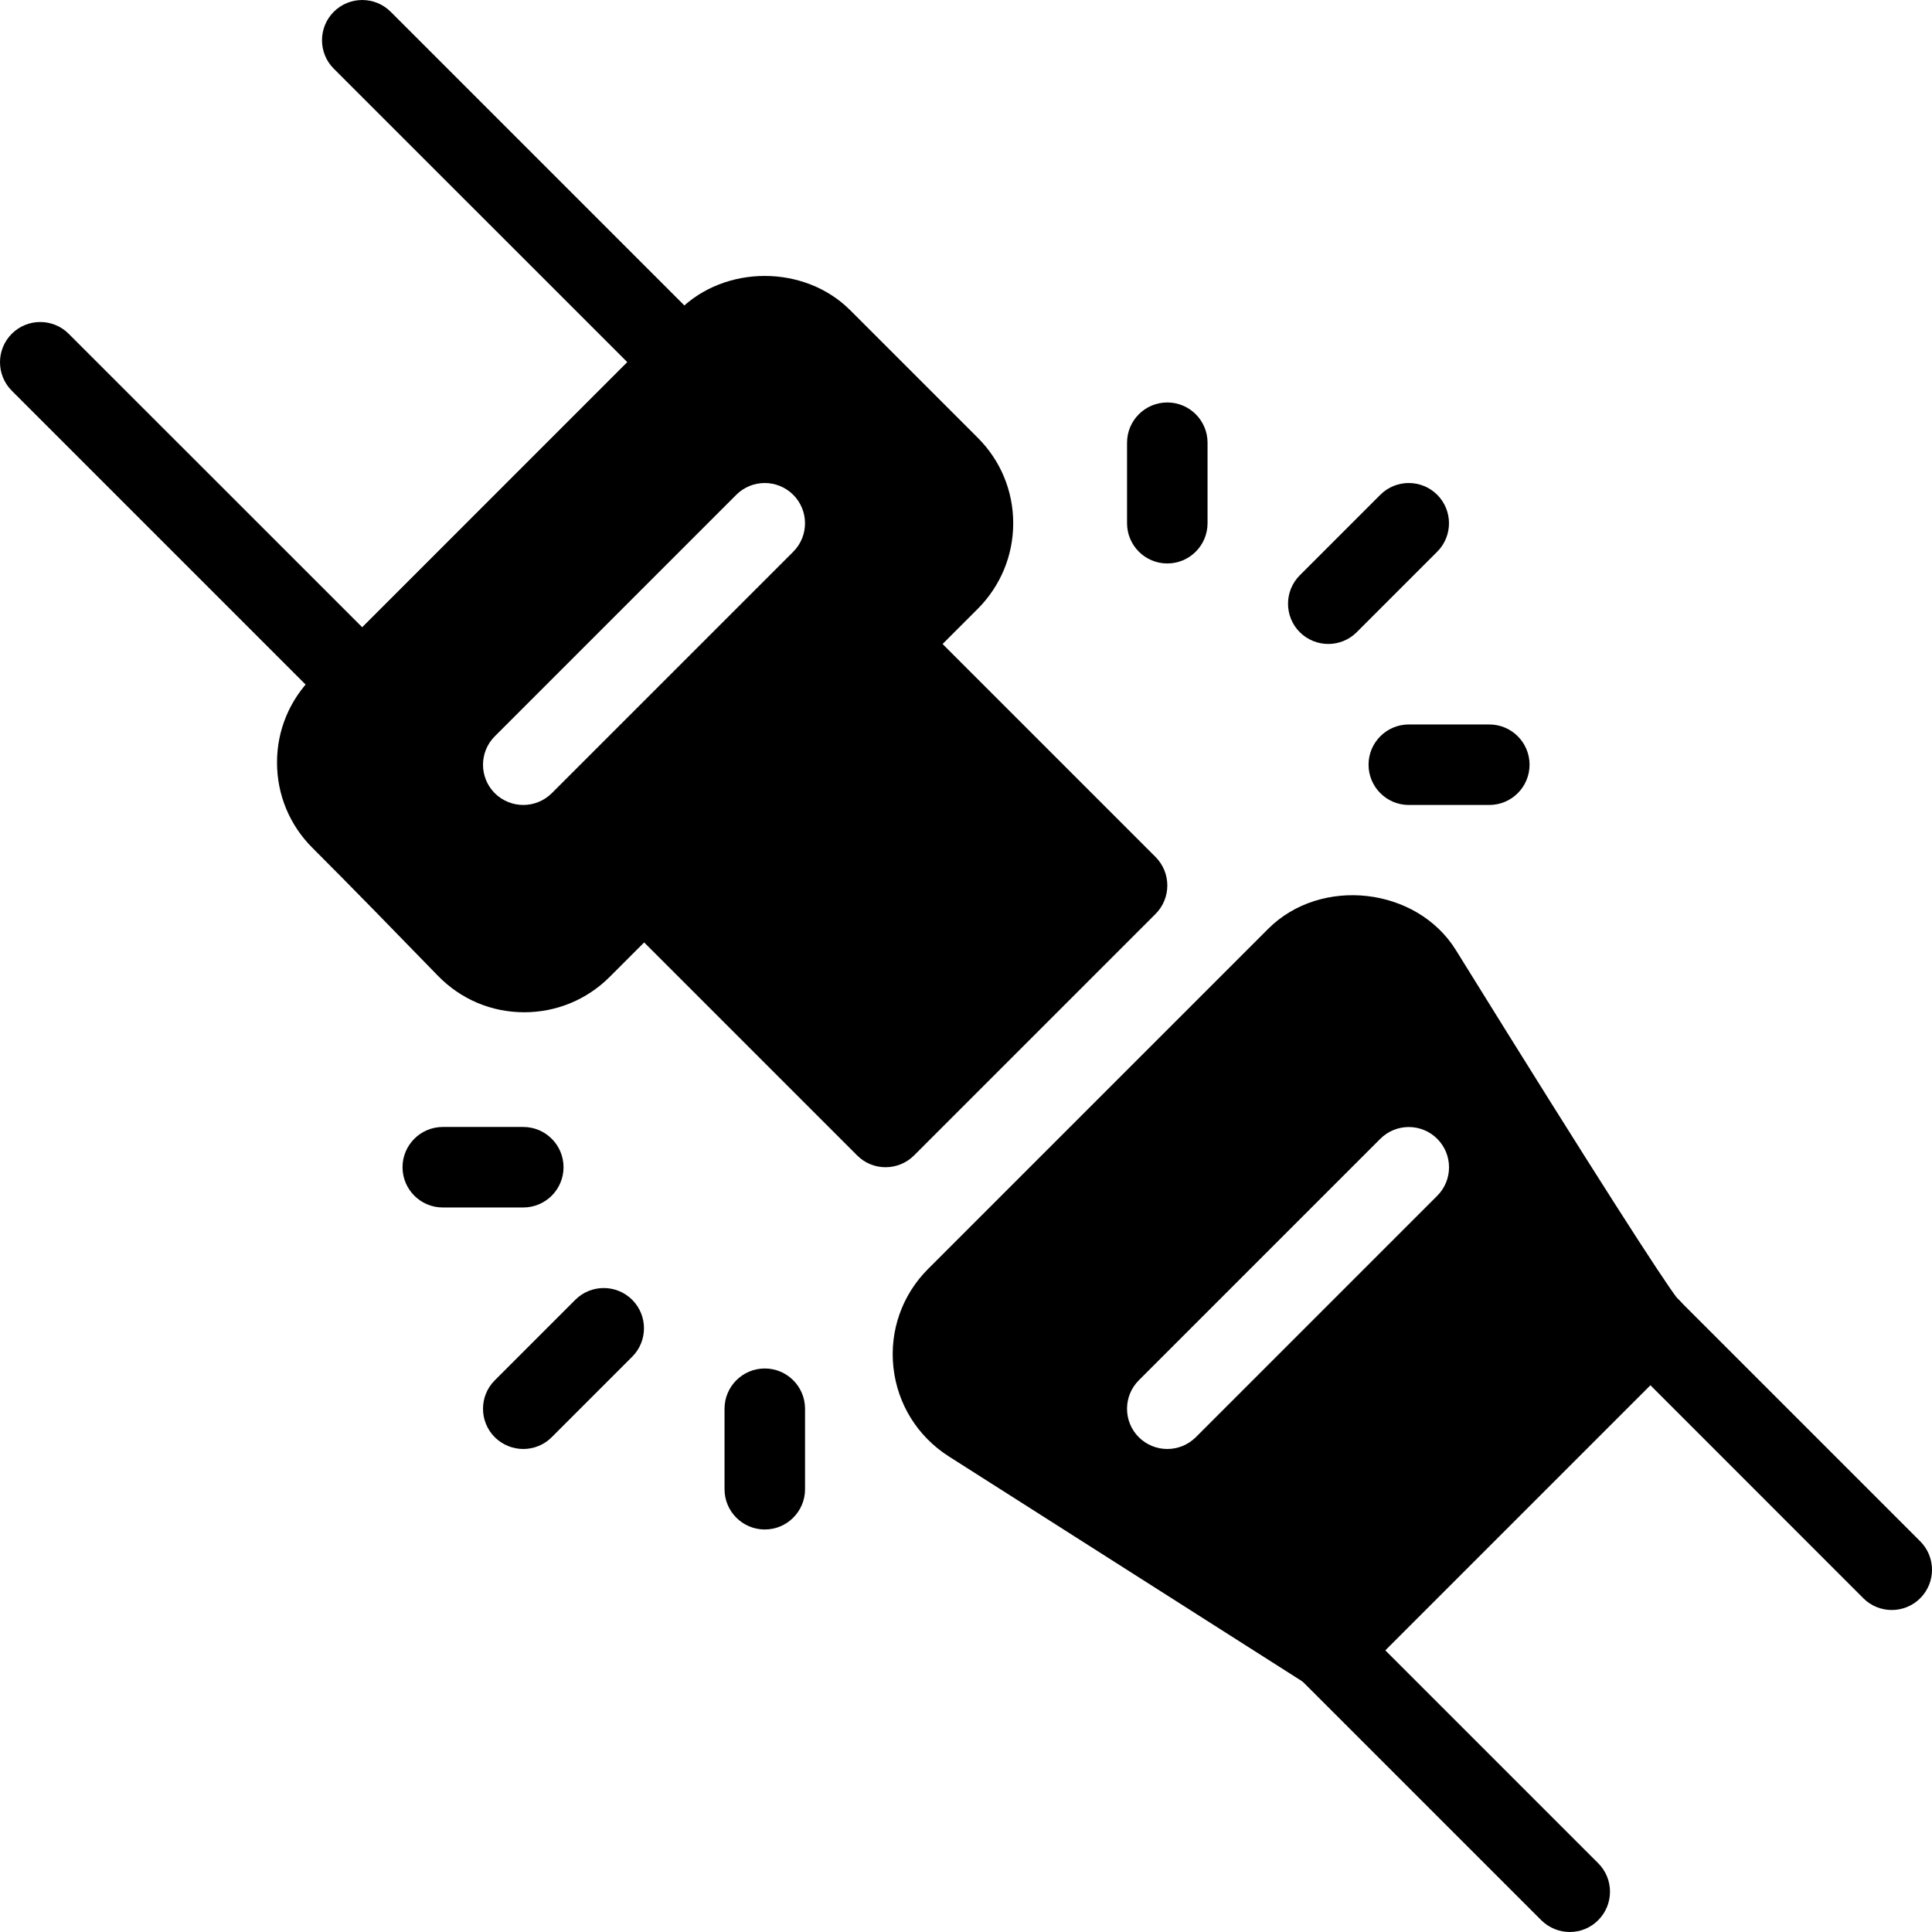 <?xml version="1.0" encoding="iso-8859-1"?>
<!-- Generator: Adobe Illustrator 19.0.0, SVG Export Plug-In . SVG Version: 6.00 Build 0)  -->
<svg version="1.1" id="Capa_1" xmlns="http://www.w3.org/2000/svg" xmlns:xlink="http://www.w3.org/1999/xlink" x="0px" y="0px"
	 viewBox="0 0 511.989 511.989" style="enable-background:new 0 0 511.989 511.989;" xml:space="preserve">
<g>
	<g>
		<path d="M188.869,88.456L103.536,3.123c-4.16-4.16-10.923-4.16-15.083,0c-4.16,4.16-4.16,10.923,0,15.083l77.803,77.781
			l-70.251,70.251L18.203,88.456c-4.16-4.16-10.923-4.16-15.083,0c-4.16,4.16-4.16,10.923,0,15.083l85.333,85.333
			c2.091,2.069,4.821,3.115,7.552,3.115s5.461-1.045,7.531-3.115l85.333-85.333C193.029,99.379,193.029,92.616,188.869,88.456z"/>
	</g>
</g>
<g>
	<g>
		<path d="M306.224,227.101l-64-64c-4.16-4.16-10.923-4.16-15.083,0c-4.16,4.16-4.16,10.923,0,15.083l-48.917,48.917
			c-4.16-4.16-10.923-4.16-15.083,0c-4.16,4.16-4.16,10.923,0,15.083l64,64c2.069,2.091,4.8,3.136,7.531,3.136
			c2.731,0,5.461-1.045,7.552-3.115l64-64C310.384,238.024,310.384,231.283,306.224,227.101z"/>
	</g>
</g>
<g>
	<g>
		<path d="M259.12,116.019l-33.835-33.835c-12.075-12.075-33.173-12.075-45.248,0L82.8,179.443
			c-6.059,6.059-9.408,14.101-9.387,22.656c0,8.512,3.328,16.533,9.365,22.571c10.112,10.091,23.211,23.552,33.216,33.856
			c6.08,6.272,14.208,9.728,22.933,9.728c8.533,0,16.597-3.328,22.656-9.387l97.557-97.557c6.037-6.08,9.365-14.123,9.365-22.656
			S265.179,122.077,259.12,116.019z M210.224,146.205l-64,64c-2.091,2.069-4.821,3.115-7.552,3.115s-5.461-1.045-7.552-3.115
			c-4.16-4.16-4.16-10.923,0-15.083l64-64c4.16-4.16,10.923-4.16,15.083,0C214.363,135.283,214.384,142.024,210.224,146.205z"/>
	</g>
</g>
<g>
	<g>
		<path d="M508.869,408.456l-64-64c-4.16-4.16-10.923-4.16-15.083,0l-85.333,85.333c-4.16,4.16-4.16,10.923,0,15.083l64,64
			c2.091,2.069,4.821,3.115,7.552,3.115c2.731,0,5.461-1.045,7.531-3.136c4.16-4.16,4.16-10.923,0-15.083l-56.448-56.448
			l70.251-70.251l56.448,56.469c4.16,4.16,10.923,4.16,15.083,0C513.029,419.379,513.029,412.616,508.869,408.456z"/>
	</g>
</g>
<g>
	<g>
		<path d="M447.259,348.04c-0.619-1.579-1.6-2.944-2.795-4.011c-3.648-4.715-20.757-31.104-58.645-92.245
			c-10.368-16.725-35.776-19.605-49.749-5.632l-90.133,90.133c-6.891,6.891-10.24,16.405-9.173,26.112
			c1.067,9.707,6.4,18.261,14.635,23.531l94.891,60.395c1.749,1.131,3.733,1.664,5.717,1.664c2.752,0,5.483-1.067,7.552-3.115
			l85.333-85.333C447.899,356.509,448.837,352.008,447.259,348.04z M380.891,316.872l-64,64c-2.091,2.069-4.821,3.115-7.552,3.115
			c-2.731,0-5.461-1.045-7.552-3.115c-4.16-4.16-4.16-10.923,0-15.083l64-64c4.16-4.16,10.923-4.16,15.083,0
			C385.029,305.949,385.051,312.691,380.891,316.872z"/>
	</g>
</g>
<g>
	<g>
		<path d="M309.339,106.653c-5.888,0-10.667,4.779-10.667,10.667v21.333c0,5.888,4.779,10.667,10.667,10.667
			s10.667-4.779,10.667-10.667V117.32C320.005,111.432,315.227,106.653,309.339,106.653z"/>
	</g>
</g>
<g>
	<g>
		<path d="M394.672,191.987h-21.333c-5.888,0-10.667,4.779-10.667,10.667s4.779,10.667,10.667,10.667h21.333
			c5.888,0,10.667-4.779,10.667-10.667S400.56,191.987,394.672,191.987z"/>
	</g>
</g>
<g>
	<g>
		<path d="M380.869,131.123c-4.16-4.16-10.923-4.16-15.083,0l-21.333,21.333c-4.16,4.16-4.16,10.923,0,15.083
			c2.091,2.069,4.821,3.115,7.552,3.115c2.731,0,5.461-1.045,7.531-3.115l21.333-21.333
			C385.029,142.045,385.029,135.283,380.869,131.123z"/>
	</g>
</g>
<g>
	<g>
		<path d="M202.672,362.653c-5.888,0-10.667,4.779-10.667,10.667v21.333c0,5.888,4.779,10.667,10.667,10.667
			s10.667-4.779,10.667-10.667V373.32C213.339,367.432,208.56,362.653,202.672,362.653z"/>
	</g>
</g>
<g>
	<g>
		<path d="M138.672,298.653h-21.333c-5.888,0-10.667,4.779-10.667,10.667s4.779,10.667,10.667,10.667h21.333
			c5.888,0,10.667-4.779,10.667-10.667S144.56,298.653,138.672,298.653z"/>
	</g>
</g>
<g>
	<g>
		<path d="M167.536,344.456c-4.16-4.16-10.923-4.16-15.083,0l-21.333,21.333c-4.16,4.16-4.16,10.923,0,15.083
			c2.091,2.069,4.821,3.115,7.552,3.115s5.461-1.045,7.531-3.115l21.333-21.333C171.696,355.379,171.696,348.616,167.536,344.456z"
			/>
	</g>
</g>
<g>
</g>
<g>
</g>
<g>
</g>
<g>
</g>
<g>
</g>
<g>
</g>
<g>
</g>
<g>
</g>
<g>
</g>
<g>
</g>
<g>
</g>
<g>
</g>
<g>
</g>
<g>
</g>
<g>
</g>
</svg>
